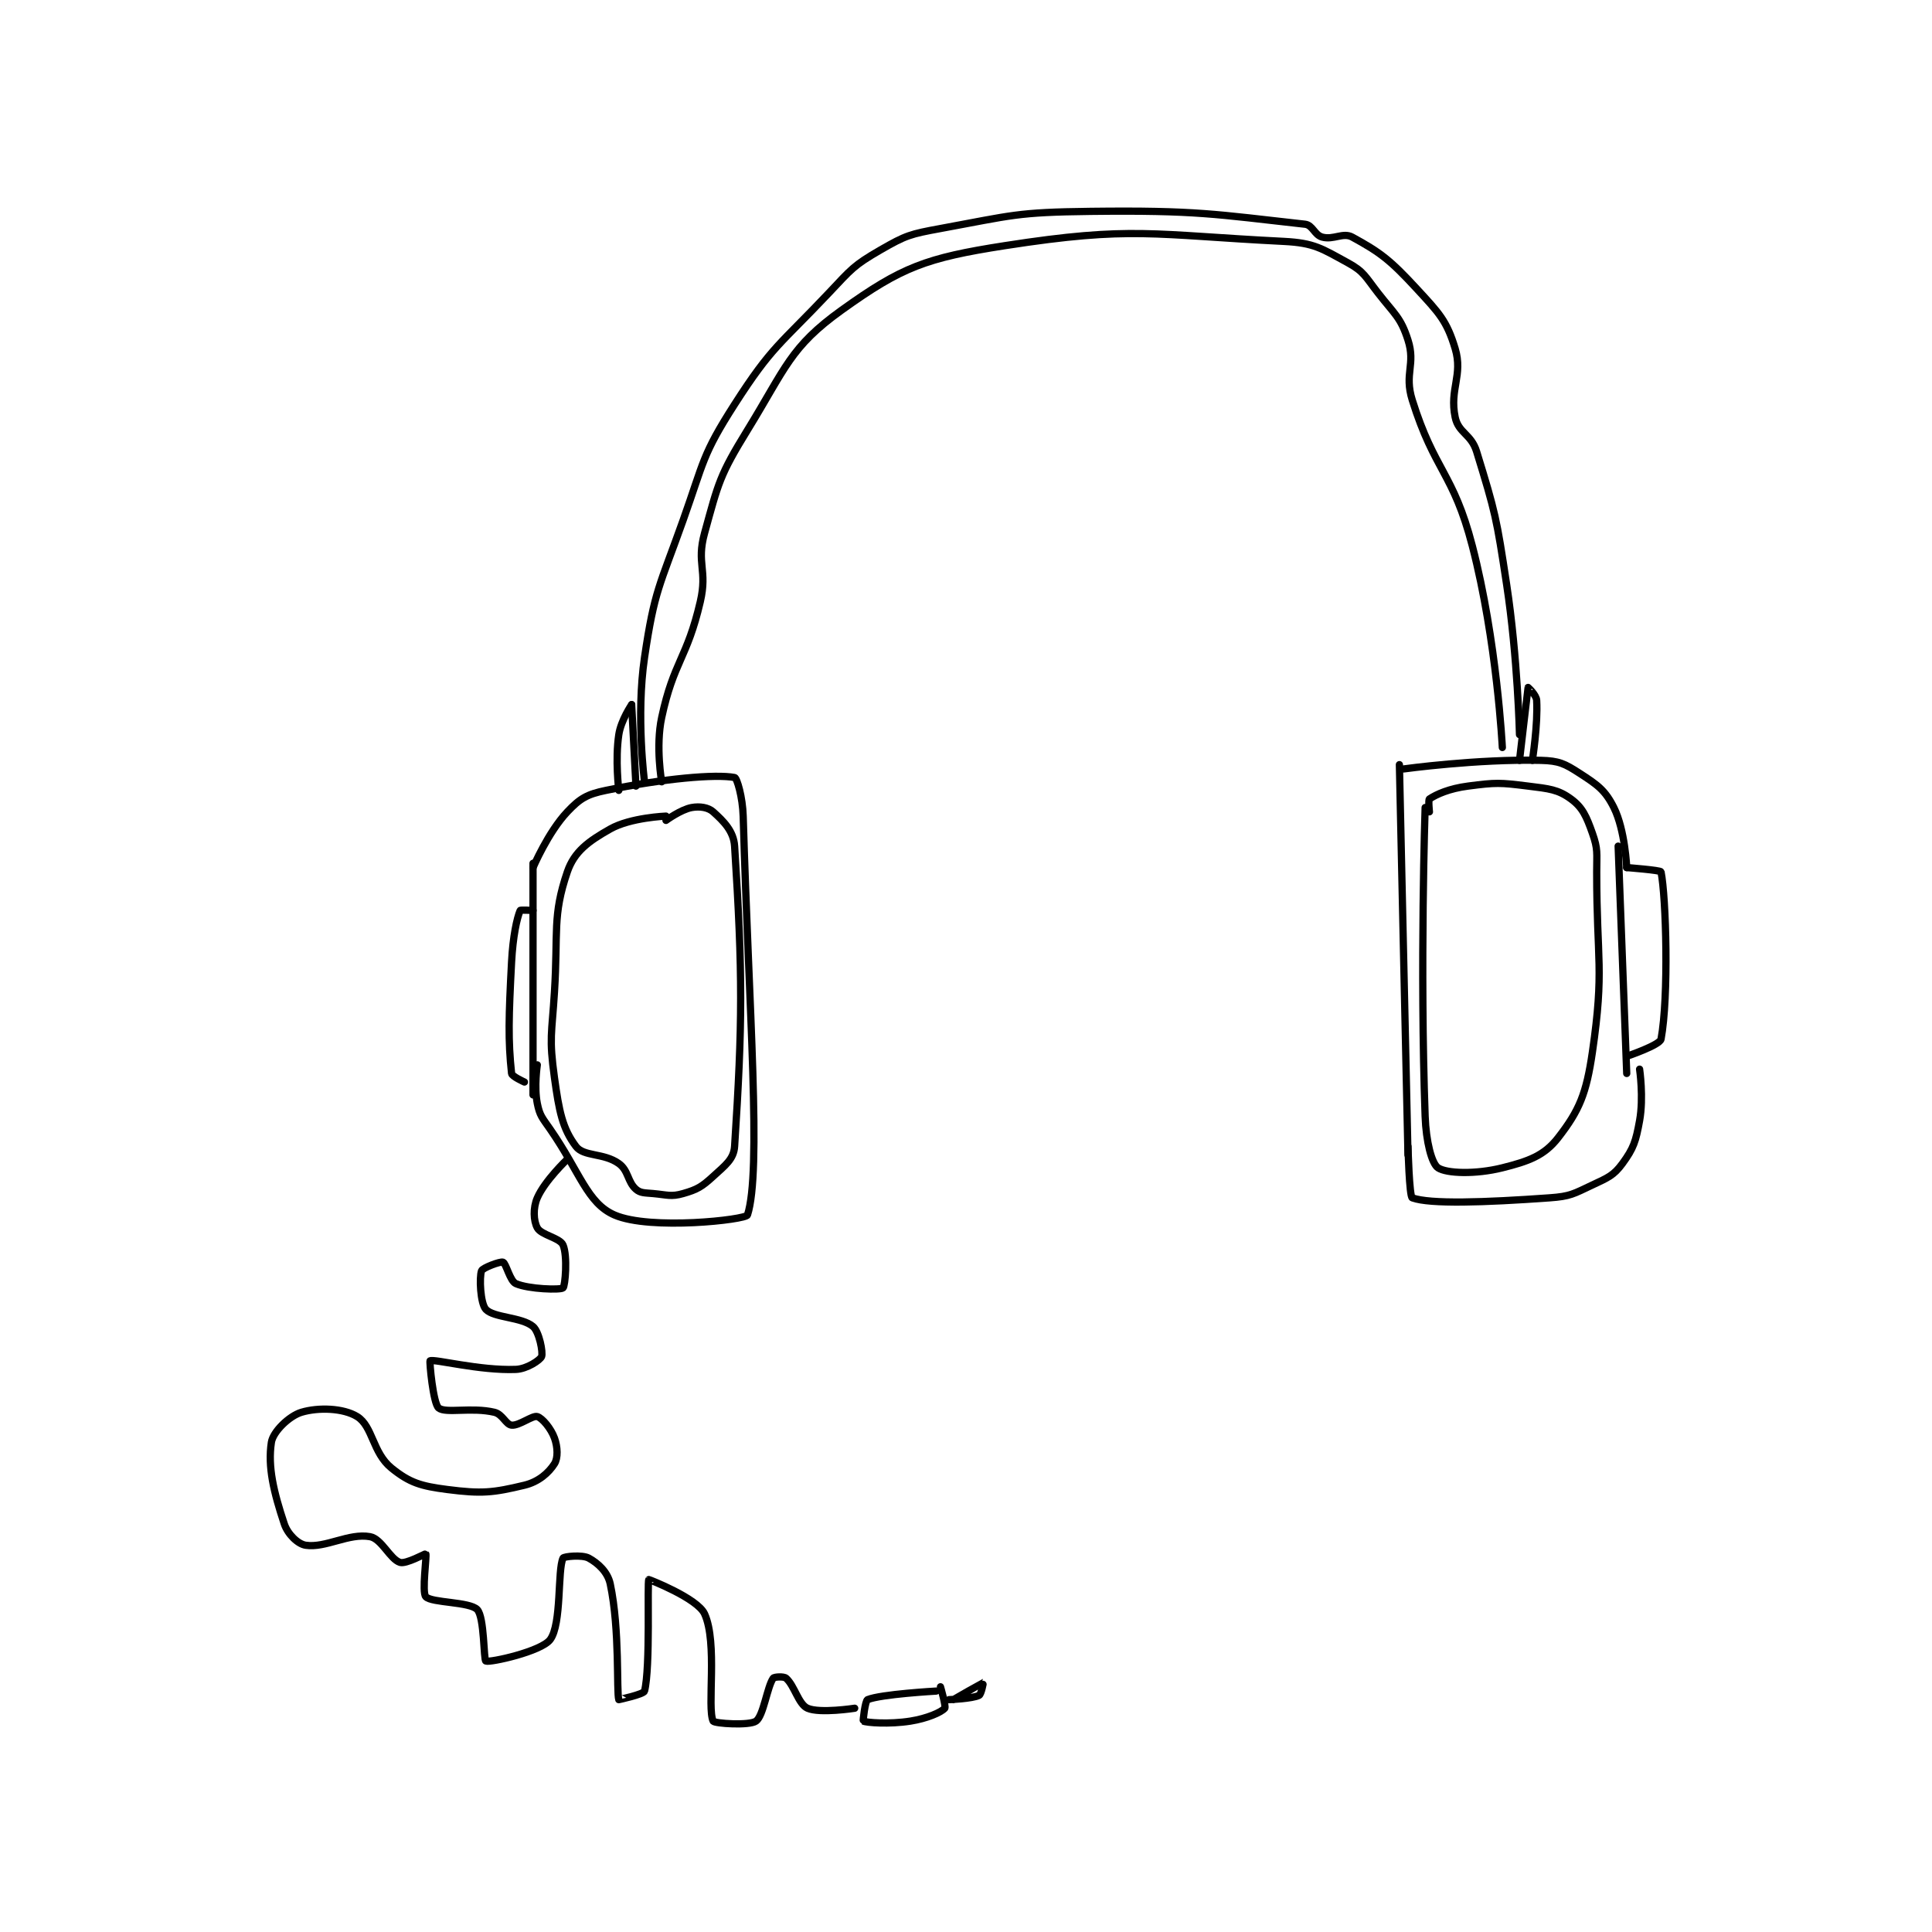 <?xml version="1.0" encoding="utf-8"?>
<!DOCTYPE svg PUBLIC "-//W3C//DTD SVG 1.1//EN" "http://www.w3.org/Graphics/SVG/1.1/DTD/svg11.dtd">
<svg viewBox="0 0 800 800" preserveAspectRatio="xMinYMin meet" xmlns="http://www.w3.org/2000/svg" version="1.1">
<g fill="none" stroke="black" stroke-linecap="round" stroke-linejoin="round" stroke-width="1.69">
<g transform="translate(112.376,87.52) scale(1.776) translate(-105,-59)">
<path id="0" d="M166 211 L166 265 "/>
<path id="1" d="M166 212 C166 212 169.506 203.758 174 199 C176.951 195.875 178.575 194.908 183 194 C196.512 191.228 208.551 190.166 213 191 C213.557 191.105 214.87 195.571 215 200 C216.338 245.479 219.312 282.732 216 293 C215.643 294.108 193.343 296.627 185 293 C178.623 290.227 176.996 283.105 170 273 C168.14 270.314 167.569 269.847 167 267 C166.224 263.118 167 258 167 258 "/>
<path id="2" d="M368 188 L370 279 "/>
<path id="3" d="M419 207 L421 260 "/>
<path id="4" d="M369 189 C369 189 386.176 186.638 401 187 C405.209 187.103 406.54 187.761 410 190 C414.167 192.696 415.97 193.939 418 198 C420.623 203.245 421 212 421 212 "/>
<path id="5" d="M424 259 C424 259 424.982 265.6 424 271 C423.122 275.827 422.615 277.433 420 281 C417.951 283.794 416.626 284.293 413 286 C408.575 288.082 407.869 288.652 403 289 C387.745 290.09 375.144 290.507 371 289 C370.305 288.747 370 277 370 277 "/>
<path id="6" d="M197 200 C197 200 188.755 200.313 184 203 C178.936 205.862 175.625 208.25 174 213 C170.486 223.273 171.872 227.041 171 241 C170.381 250.905 169.699 251.631 171 261 C172.086 268.821 172.846 272.795 176 277 C177.837 279.449 182.459 278.471 186 281 C188.282 282.63 188.018 285.265 190 287 C191.045 287.914 192.031 287.821 194 288 C197.368 288.306 198.177 288.807 201 288 C204.285 287.062 205.361 286.419 208 284 C210.824 281.411 212.805 279.999 213 277 C214.861 248.337 214.908 236.76 213 207 C212.773 203.463 210.395 201.155 208 199 C206.842 197.958 204.867 197.661 203 198 C200.464 198.461 197 201 197 201 "/>
<path id="7" d="M374 198 C374 198 372.754 235.111 374 270 C374.209 275.867 375.53 281.02 377 282 C379.004 283.336 385.76 283.56 392 282 C398.136 280.466 401.763 279.162 405 275 C409.961 268.622 411.589 264.72 413 255 C415.81 235.641 414 233.811 414 213 C414 208.541 414.327 207.758 413 204 C411.615 200.076 410.709 197.987 408 196 C404.958 193.769 402.895 193.612 398 193 C391.395 192.174 390.534 192.148 384 193 C379.617 193.572 376.649 194.901 375 196 C374.7 196.2 375 199 375 199 "/>
<path id="8" d="M190 193 L189 174 "/>
<path id="9" d="M189 174 C189 174 186.503 177.646 186 181 C185.122 186.853 186 194 186 194 "/>
<path id="10" d="M396 187 C396 187 397.967 170.115 398 170 C398.005 169.984 399.927 171.755 400 173 C400.327 178.567 399 187 399 187 "/>
<path id="11" d="M192 192 C192 192 189.984 176.666 192 163 C194.317 147.294 195.497 146.461 201 131 C205.888 117.266 205.428 115.803 213 104 C221.754 90.355 223.5 90.177 235 78 C240.245 72.447 240.736 71.614 247 68 C252.952 64.566 253.972 64.291 261 63 C277.835 59.908 278.742 59.203 296 59 C320.604 58.711 325.084 59.676 346 62 C347.801 62.2 348.184 64.505 350 65 C352.639 65.72 354.861 63.833 357 65 C363.583 68.591 365.891 70.382 372 77 C377.272 82.712 379.052 84.508 381 91 C382.866 97.22 379.636 100.454 381 107 C381.771 110.699 384.734 110.884 386 115 C390.402 129.306 390.648 130.475 393 146 C395.601 163.168 396 181 396 181 "/>
<path id="12" d="M196 192 C196 192 194.541 183.808 196 177 C198.813 163.871 201.897 163.343 205 150 C206.731 142.555 204.032 141.157 206 134 C209.235 122.237 209.514 120.54 216 110 C224.935 95.481 225.938 90.645 238 82 C251.979 71.982 257.556 69.865 276 67 C305.797 62.371 310.404 64.47 341 66 C348.184 66.359 349.871 67.657 356 71 C359.74 73.04 360.056 74.215 363 78 C366.89 83.002 368.303 83.695 370 89 C371.836 94.737 369.064 96.806 371 103 C376.19 119.608 380.562 119.883 385 137 C390.757 159.204 392 184 392 184 "/>
<path id="13" d="M174 280 C174 280 168.773 284.948 167 289 C165.971 291.351 166.111 294.37 167 296 C167.924 297.693 172.281 298.323 173 300 C174.094 302.553 173.507 309.585 173 310 C172.369 310.516 165.051 310.308 162 309 C160.627 308.412 159.718 304.269 159 304 C158.374 303.765 154.246 305.324 154 306 C153.444 307.53 153.712 313.605 155 315 C156.837 316.99 163.362 316.768 166 319 C167.453 320.23 168.375 325.063 168 326 C167.673 326.816 164.6 328.9 162 329 C153.531 329.326 142.996 326.502 142 327 C141.816 327.092 142.706 336.965 144 338 C145.654 339.323 151.672 337.746 157 339 C158.895 339.446 159.69 341.869 161 342 C162.768 342.177 165.879 339.664 167 340 C168.142 340.343 170.178 342.74 171 345 C171.764 347.101 171.849 349.665 171 351 C169.662 353.103 167.298 355.209 164 356 C156.664 357.761 154.033 358.036 146 357 C139.867 356.209 137.247 355.438 133 352 C128.587 348.427 128.645 342.256 125 340 C121.782 338.008 115.969 337.809 112 339 C109.156 339.853 105.383 343.512 105 346 C104.122 351.71 105.546 357.639 108 365 C108.818 367.454 111.184 369.728 113 370 C117.643 370.697 123.081 367.106 128 368 C130.719 368.494 132.683 373.287 135 374 C136.41 374.434 140.93 371.906 141 372 C141.28 372.374 140.038 380.958 141 382 C142.354 383.467 151.268 383.144 153 385 C154.691 386.812 154.471 396.782 155 397 C155.985 397.406 167.921 394.772 170 392 C172.719 388.375 171.68 375.786 173 373 C173.184 372.612 177.445 372.152 179 373 C181.144 374.17 183.411 376.223 184 379 C186.288 389.788 185.429 404.215 186 406 C186.002 406.005 191.812 404.753 192 404 C193.412 398.351 192.58 378.54 193 378 C193.033 377.957 204.344 382.356 206 386 C209.086 392.788 206.524 407.925 208 411 C208.273 411.568 216.443 412.112 218 411 C219.735 409.761 220.586 403.02 222 401 C222.232 400.669 224.469 400.535 225 401 C226.969 402.723 227.885 407.075 230 408 C232.886 409.262 241 408 241 408 "/>
<path id="14" d="M260 404 C260 404 247.115 404.717 244 406 C243.434 406.233 242.903 410.952 243 411 C243.711 411.355 248.97 411.794 254 411 C257.875 410.388 261.166 408.954 262 408 C262.344 407.607 261 403 261 403 "/>
<path id="15" d="M263 406 C263 406 268.429 405.785 270 405 C270.524 404.738 271.012 401.998 271 402 C270.94 402.01 264 406 264 406 "/>
<path id="16" d="M166 222 C166 222 163.075 221.82 163 222 C162.228 223.853 161.313 228.046 161 234 C160.327 246.788 160.168 252.234 161 260 C161.074 260.693 164 262 164 262 "/>
<path id="17" d="M421 212 C421 212 428.921 212.605 429 213 C430.185 218.922 430.836 242.131 429 252 C428.742 253.389 421 256 421 256 "/>
</g>
</g>
</svg>

